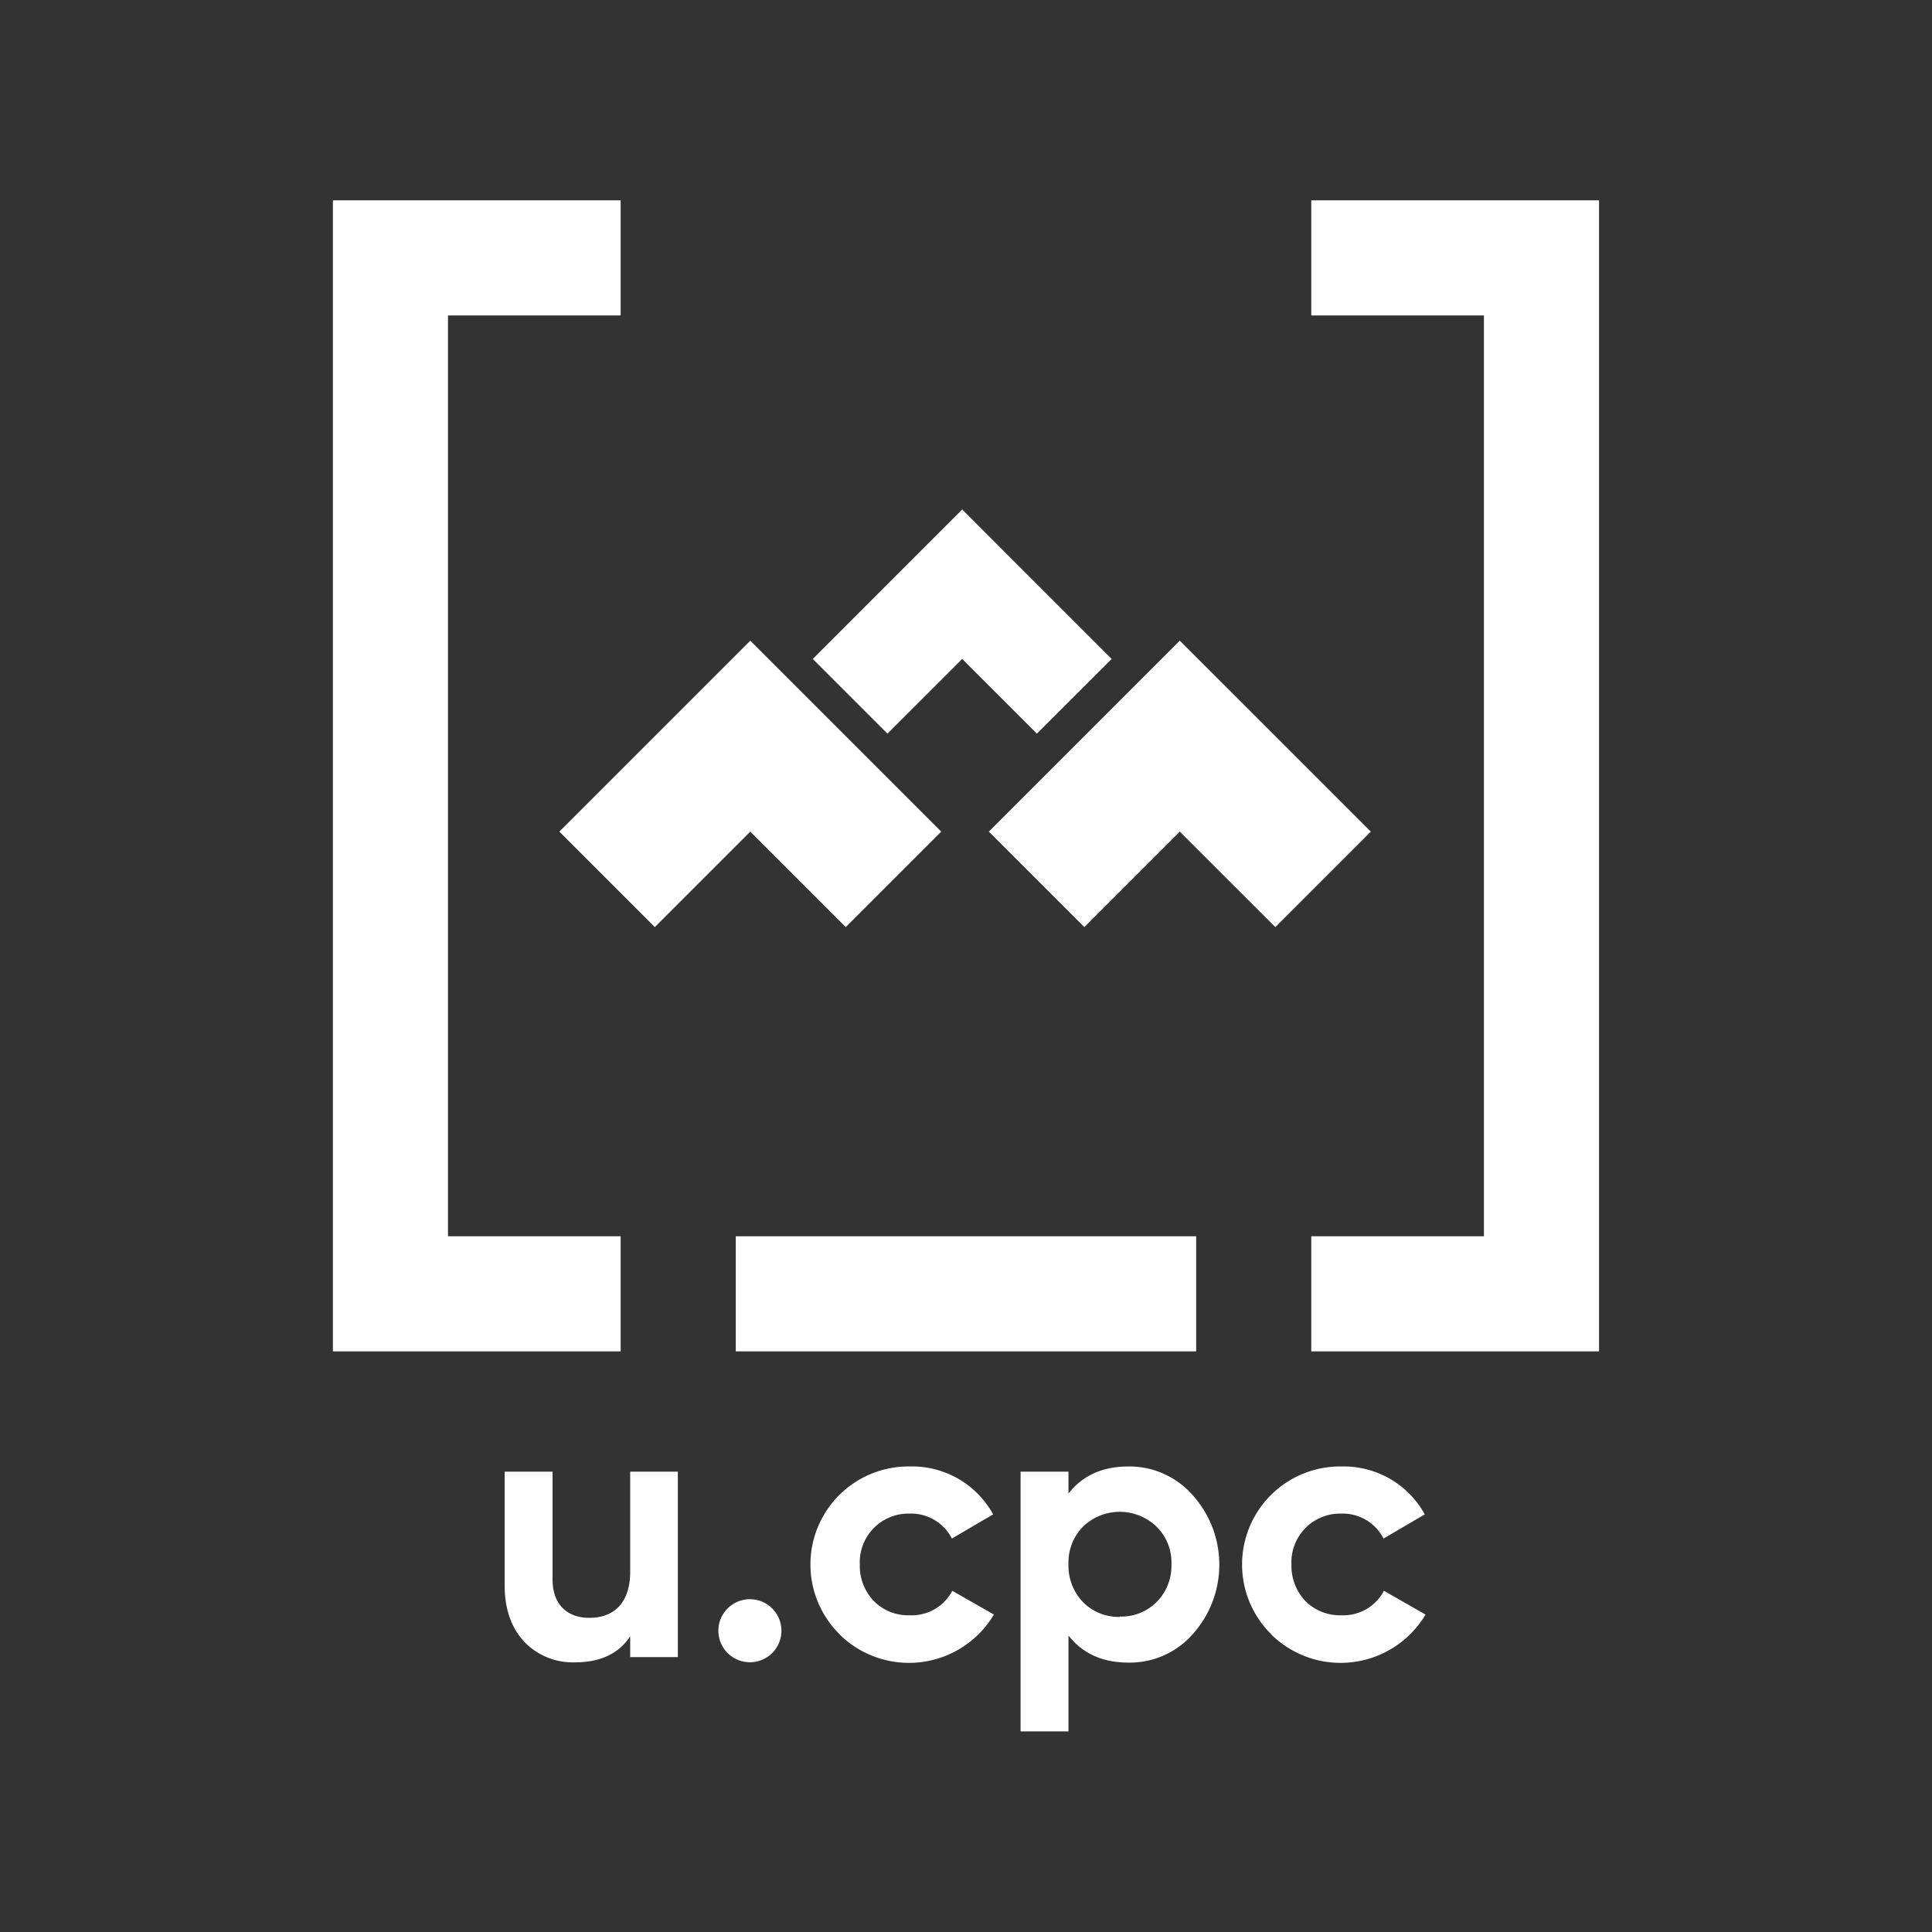 <svg id="Layer_1" data-name="Layer 1" xmlns="http://www.w3.org/2000/svg" viewBox="0 0 302.13 302.13"><rect x="0" y="0" width="302.13" height="302.13" fill="#333333" stroke="none"/><defs><style>.cls-1{fill:#fff;}</style></defs><title>white_logo</title><polygon class="cls-1" points="162.15 114.73 150.47 103.05 138.78 114.73 127.1 103.05 138.78 91.36 150.47 79.67 162.15 91.36 173.84 103.05 162.15 114.73"/><polygon class="cls-1" points="199.44 144.98 184.5 130.05 169.57 144.98 154.64 130.05 169.57 115.12 184.5 100.19 199.44 115.12 214.37 130.05 199.44 144.98"/><polygon class="cls-1" points="132.26 144.98 117.33 130.05 102.4 144.98 87.47 130.05 102.4 115.12 117.33 100.19 132.26 115.12 147.19 130.05 132.26 144.98"/><polygon class="cls-1" points="52.06 31.33 52.06 49.33 52.06 193.33 52.06 211.33 70.06 211.33 97.06 211.33 97.06 193.33 70.06 193.33 70.06 49.33 97.06 49.33 97.06 31.33 70.06 31.33 52.06 31.33"/><polygon class="cls-1" points="232.06 31.33 205.06 31.33 205.06 49.33 232.06 49.33 232.06 193.33 205.06 193.33 205.06 211.33 232.06 211.33 250.06 211.33 250.06 193.33 250.06 49.33 250.06 31.33 232.06 31.33"/><rect class="cls-1" x="115.06" y="193.33" width="72" height="18"/><path class="cls-1" d="M98.55,230.14H106v29H98.55v-3.25c-1.8,2.73-4.7,4.07-8.65,4.07a10.5,10.5,0,0,1-7.9-3.2c-2-2.15-3.08-5.05-3.08-8.83V230.14h7.49V247c0,3.9,2.27,6,5.75,6,3.89,0,6.39-2.38,6.39-7.21Z"/><path class="cls-1" d="M113.77,258.49a4.93,4.93,0,1,1,7,0A4.94,4.94,0,0,1,113.77,258.49Z"/><path class="cls-1" d="M131.31,255.58a15.33,15.33,0,0,1,11-26.25,14.45,14.45,0,0,1,13,7.49l-6.45,3.78a7.16,7.16,0,0,0-6.62-3.9,7.61,7.61,0,0,0-7.78,8,7.89,7.89,0,0,0,2.21,5.69,7.53,7.53,0,0,0,5.57,2.21,7.16,7.16,0,0,0,6.68-3.83l6.51,3.72a15.46,15.46,0,0,1-24.11,3.13Z"/><path class="cls-1" d="M186.5,233.8a16.28,16.28,0,0,1,0,21.78,13.09,13.09,0,0,1-10,4.42c-4.06,0-7.2-1.4-9.41-4.24v15H159.6V230.14h7.49v3.43c2.21-2.85,5.35-4.24,9.41-4.24A13.17,13.17,0,0,1,186.5,233.8Zm-11.39,19a7.79,7.79,0,0,0,5.75-2.26,8,8,0,0,0,2.33-5.93,7.81,7.81,0,0,0-2.33-5.87,8.29,8.29,0,0,0-11.5,0,8,8,0,0,0-2.27,5.87,8.22,8.22,0,0,0,2.27,5.93A7.79,7.79,0,0,0,175.11,252.85Z"/><path class="cls-1" d="M198.81,255.58a15.33,15.33,0,0,1,11-26.25,14.46,14.46,0,0,1,13,7.49l-6.45,3.78a7.17,7.17,0,0,0-6.62-3.9,7.61,7.61,0,0,0-7.78,8,7.93,7.93,0,0,0,2.2,5.69,7.57,7.57,0,0,0,5.58,2.21,7.16,7.16,0,0,0,6.68-3.83l6.51,3.72a15.46,15.46,0,0,1-24.11,3.13Z"/></svg>